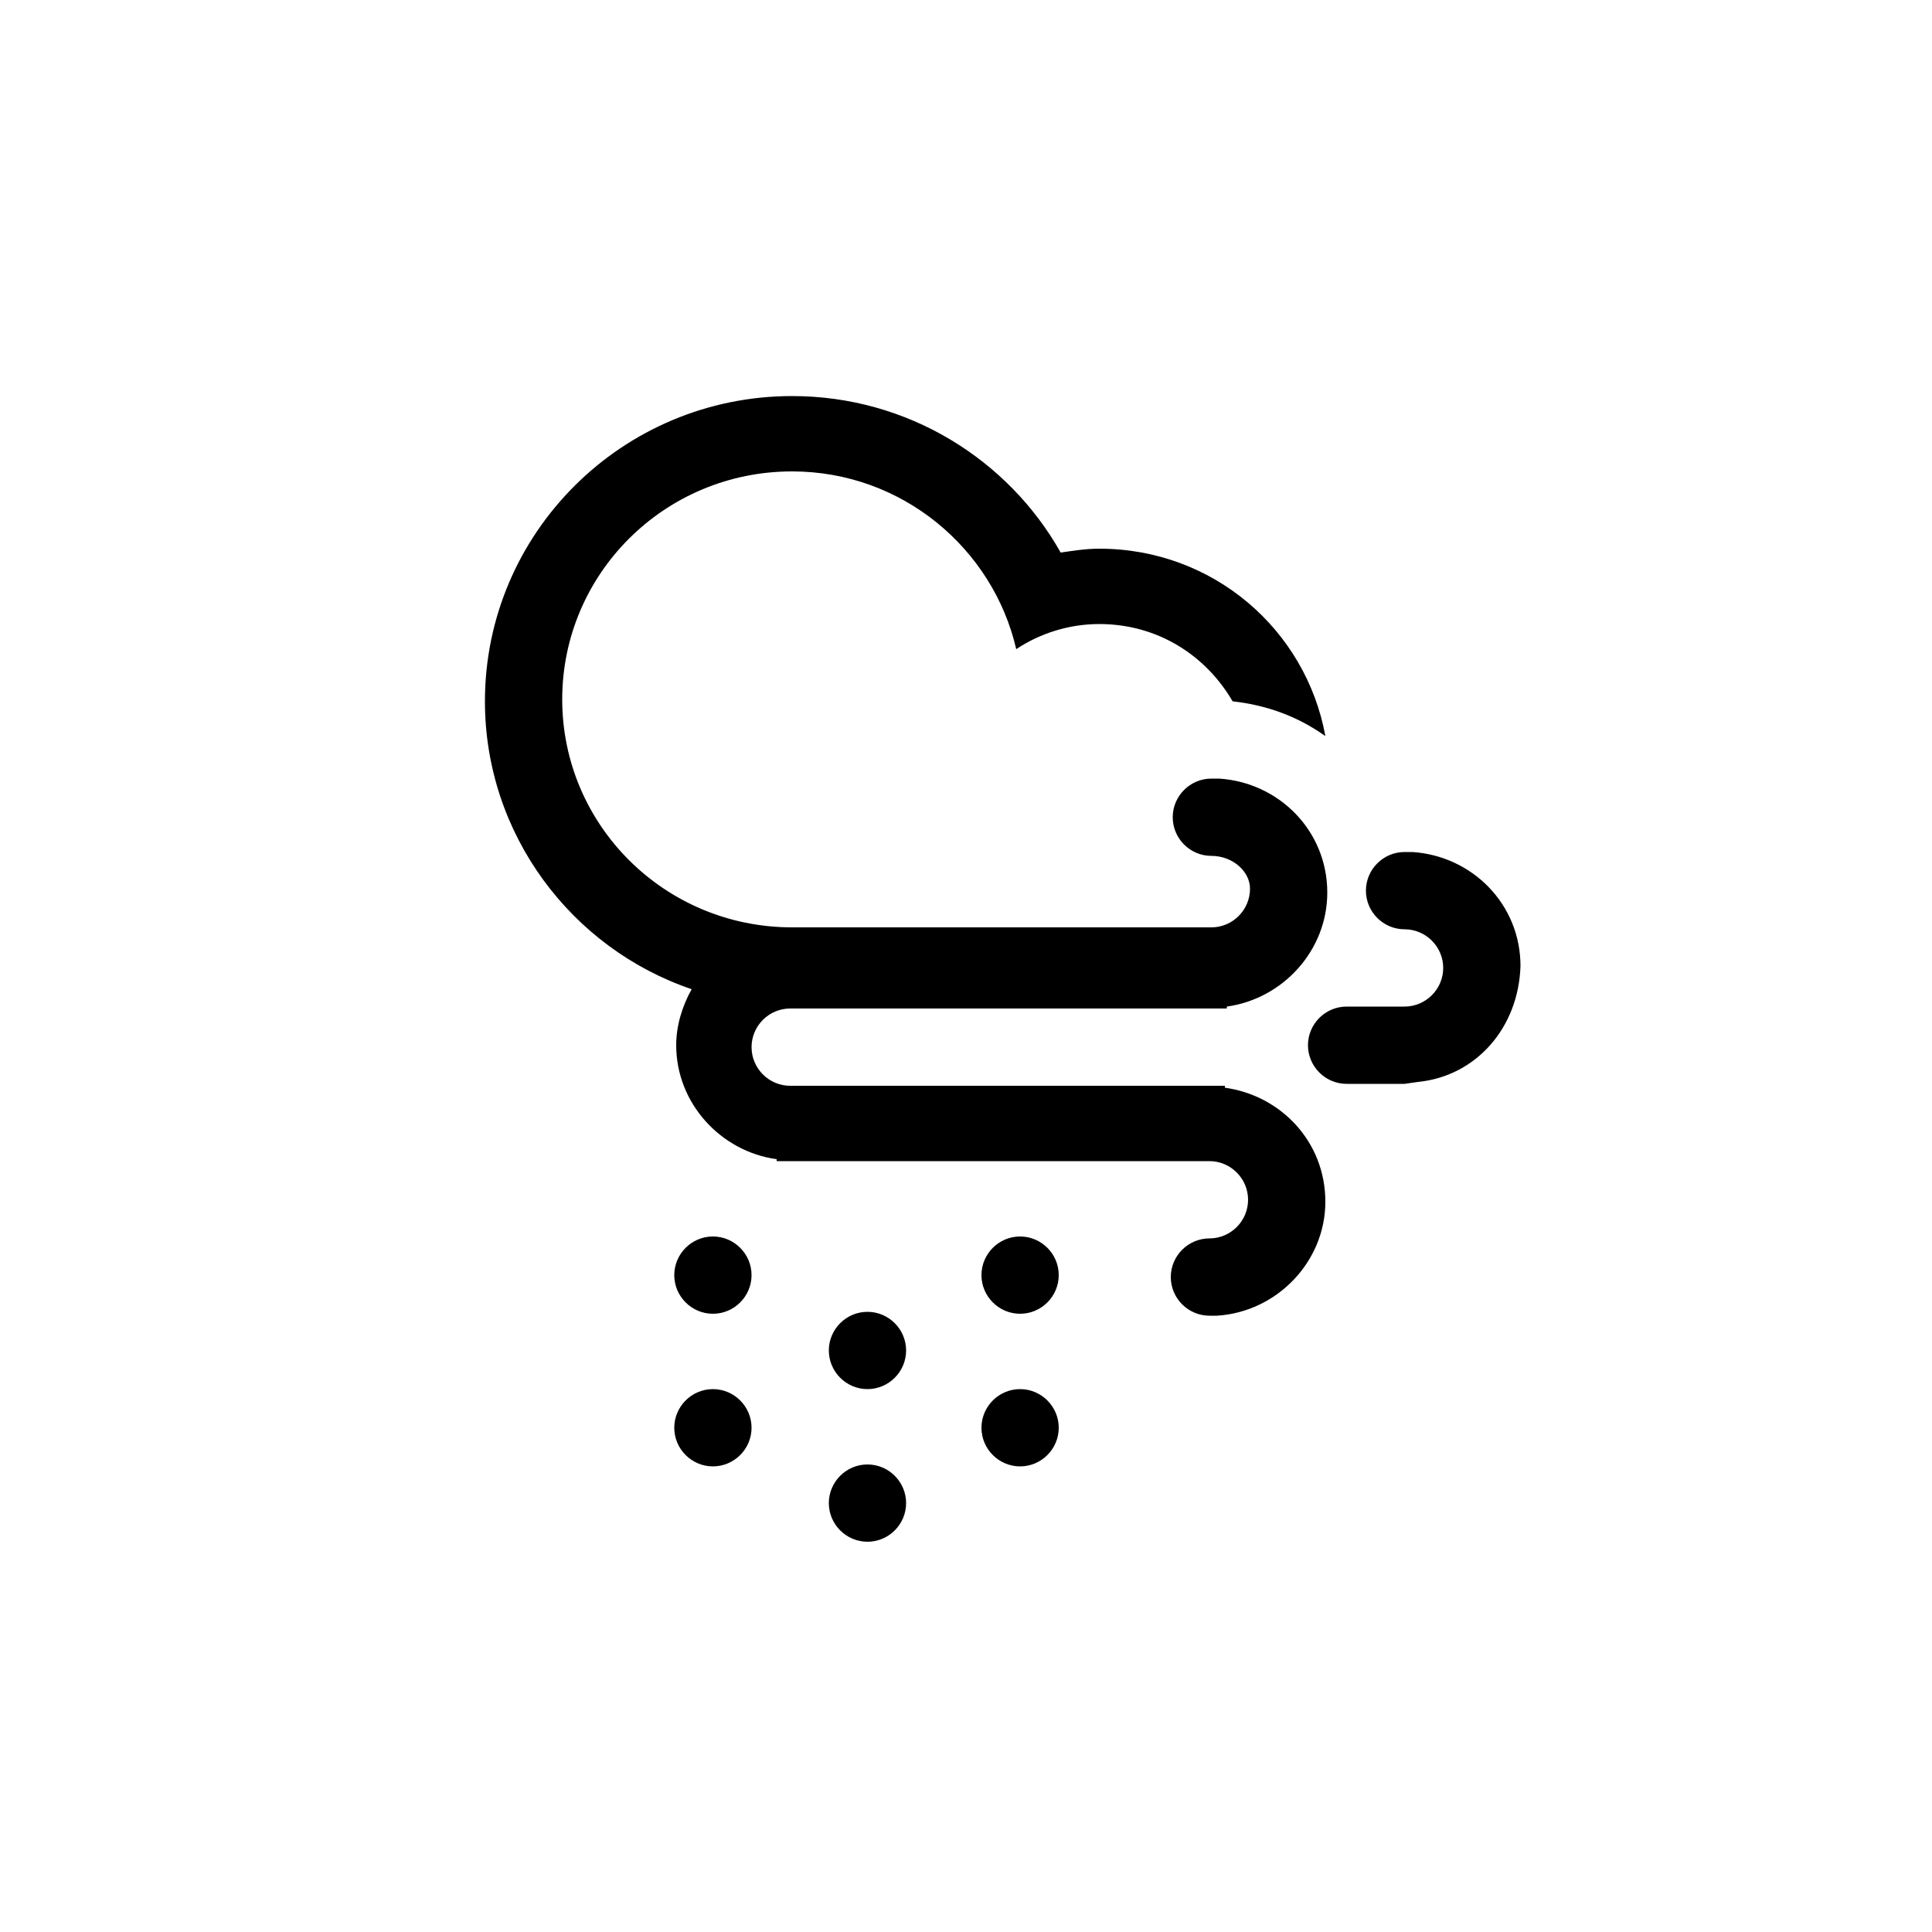 <?xml version="1.0" encoding="utf-8"?>
<!-- Generator: Adobe Illustrator 19.2.1, SVG Export Plug-In . SVG Version: 6.00 Build 0)  -->
<svg version="1.1" id="Layer_1" xmlns="http://www.w3.org/2000/svg" xmlns:xlink="http://www.w3.org/1999/xlink" x="0px" y="0px"
	 viewBox="0 0 100 100" style="enable-background:new 0 0 100 100;" xml:space="preserve">
<title>blizzardn</title>
<desc>Created with Sketch.</desc>
<g id="Page-1">
	<g id="blizzardn">
		<path id="Shape" d="M73.4,56L73.4,56l-0.7,0.1h-3c-1.1,0-2-0.9-2-2c0-1.1,0.9-2,2-2h3c1.1,0,2-0.9,2-2s-0.9-2-2-2s-2-0.9-2-2
			c0-1.1,0.9-2,2-2c0.1,0,0.3,0,0.4,0c3.1,0.2,5.6,2.7,5.6,5.9C78.6,53.2,76.4,55.7,73.4,56L73.4,56L73.4,56z M62.7,44.3
			c-1.1,0-2-0.9-2-2c0-1.1,0.9-2,2-2c0.1,0,0.3,0,0.4,0c3.1,0.2,5.6,2.7,5.6,5.9c0,3-2.3,5.5-5.2,5.9v0.1h-0.7h-7.9H40.9
			c-1.1,0-2,0.9-2,2c0,1.1,0.9,2,2,2h21.8h0.7v0.1c2.9,0.4,5.2,2.8,5.2,5.9c0,3.1-2.5,5.7-5.6,5.9c-0.1,0-0.3,0-0.4,0
			c-1.1,0-2-0.9-2-2c0-1.1,0.9-2,2-2s2-0.9,2-2c0-1.1-0.9-2-2-2H40.9h-0.7V60c-2.9-0.4-5.2-2.9-5.2-5.9c0-1,0.3-2,0.8-2.9
			c-6.2-2.1-10.7-8-10.7-14.9c0-8.7,7.1-15.8,15.9-15.8c6,0,11.2,3.3,13.9,8.1c0.7-0.1,1.3-0.2,2-0.2c5.9,0,10.7,4.2,11.7,9.7
			c-1.4-1-3-1.6-4.8-1.8c-1.4-2.4-3.9-4-6.9-4c-1.6,0-3.1,0.5-4.3,1.3c-1.2-5.2-5.9-9.2-11.6-9.2c-6.6,0-11.9,5.3-11.9,11.8
			c0,6.5,5.3,11.8,11.9,11.8H53h9.7c1.1,0,2-0.9,2-2C64.7,45.1,63.8,44.3,62.7,44.3L62.7,44.3z M52.8,71.9c1.1,0,2,0.9,2,2
			c0,1.1-0.9,2-2,2c-1.1,0-2-0.9-2-2C50.8,72.8,51.7,71.9,52.8,71.9L52.8,71.9z M52.8,64c1.1,0,2,0.9,2,2c0,1.1-0.9,2-2,2
			c-1.1,0-2-0.9-2-2C50.8,64.9,51.7,64,52.8,64L52.8,64z M44.9,75.8c1.1,0,2,0.9,2,2c0,1.1-0.9,2-2,2c-1.1,0-2-0.9-2-2
			C42.9,76.7,43.8,75.8,44.9,75.8L44.9,75.8z M44.9,67.9c1.1,0,2,0.9,2,2c0,1.1-0.9,2-2,2c-1.1,0-2-0.9-2-2
			C42.9,68.8,43.8,67.9,44.9,67.9L44.9,67.9z M36.9,71.9c1.1,0,2,0.9,2,2c0,1.1-0.9,2-2,2c-1.1,0-2-0.9-2-2
			C34.9,72.8,35.8,71.9,36.9,71.9L36.9,71.9z M36.9,64c1.1,0,2,0.9,2,2c0,1.1-0.9,2-2,2c-1.1,0-2-0.9-2-2C34.9,64.9,35.8,64,36.9,64
			L36.9,64z"/>
	</g>
</g>
</svg>
